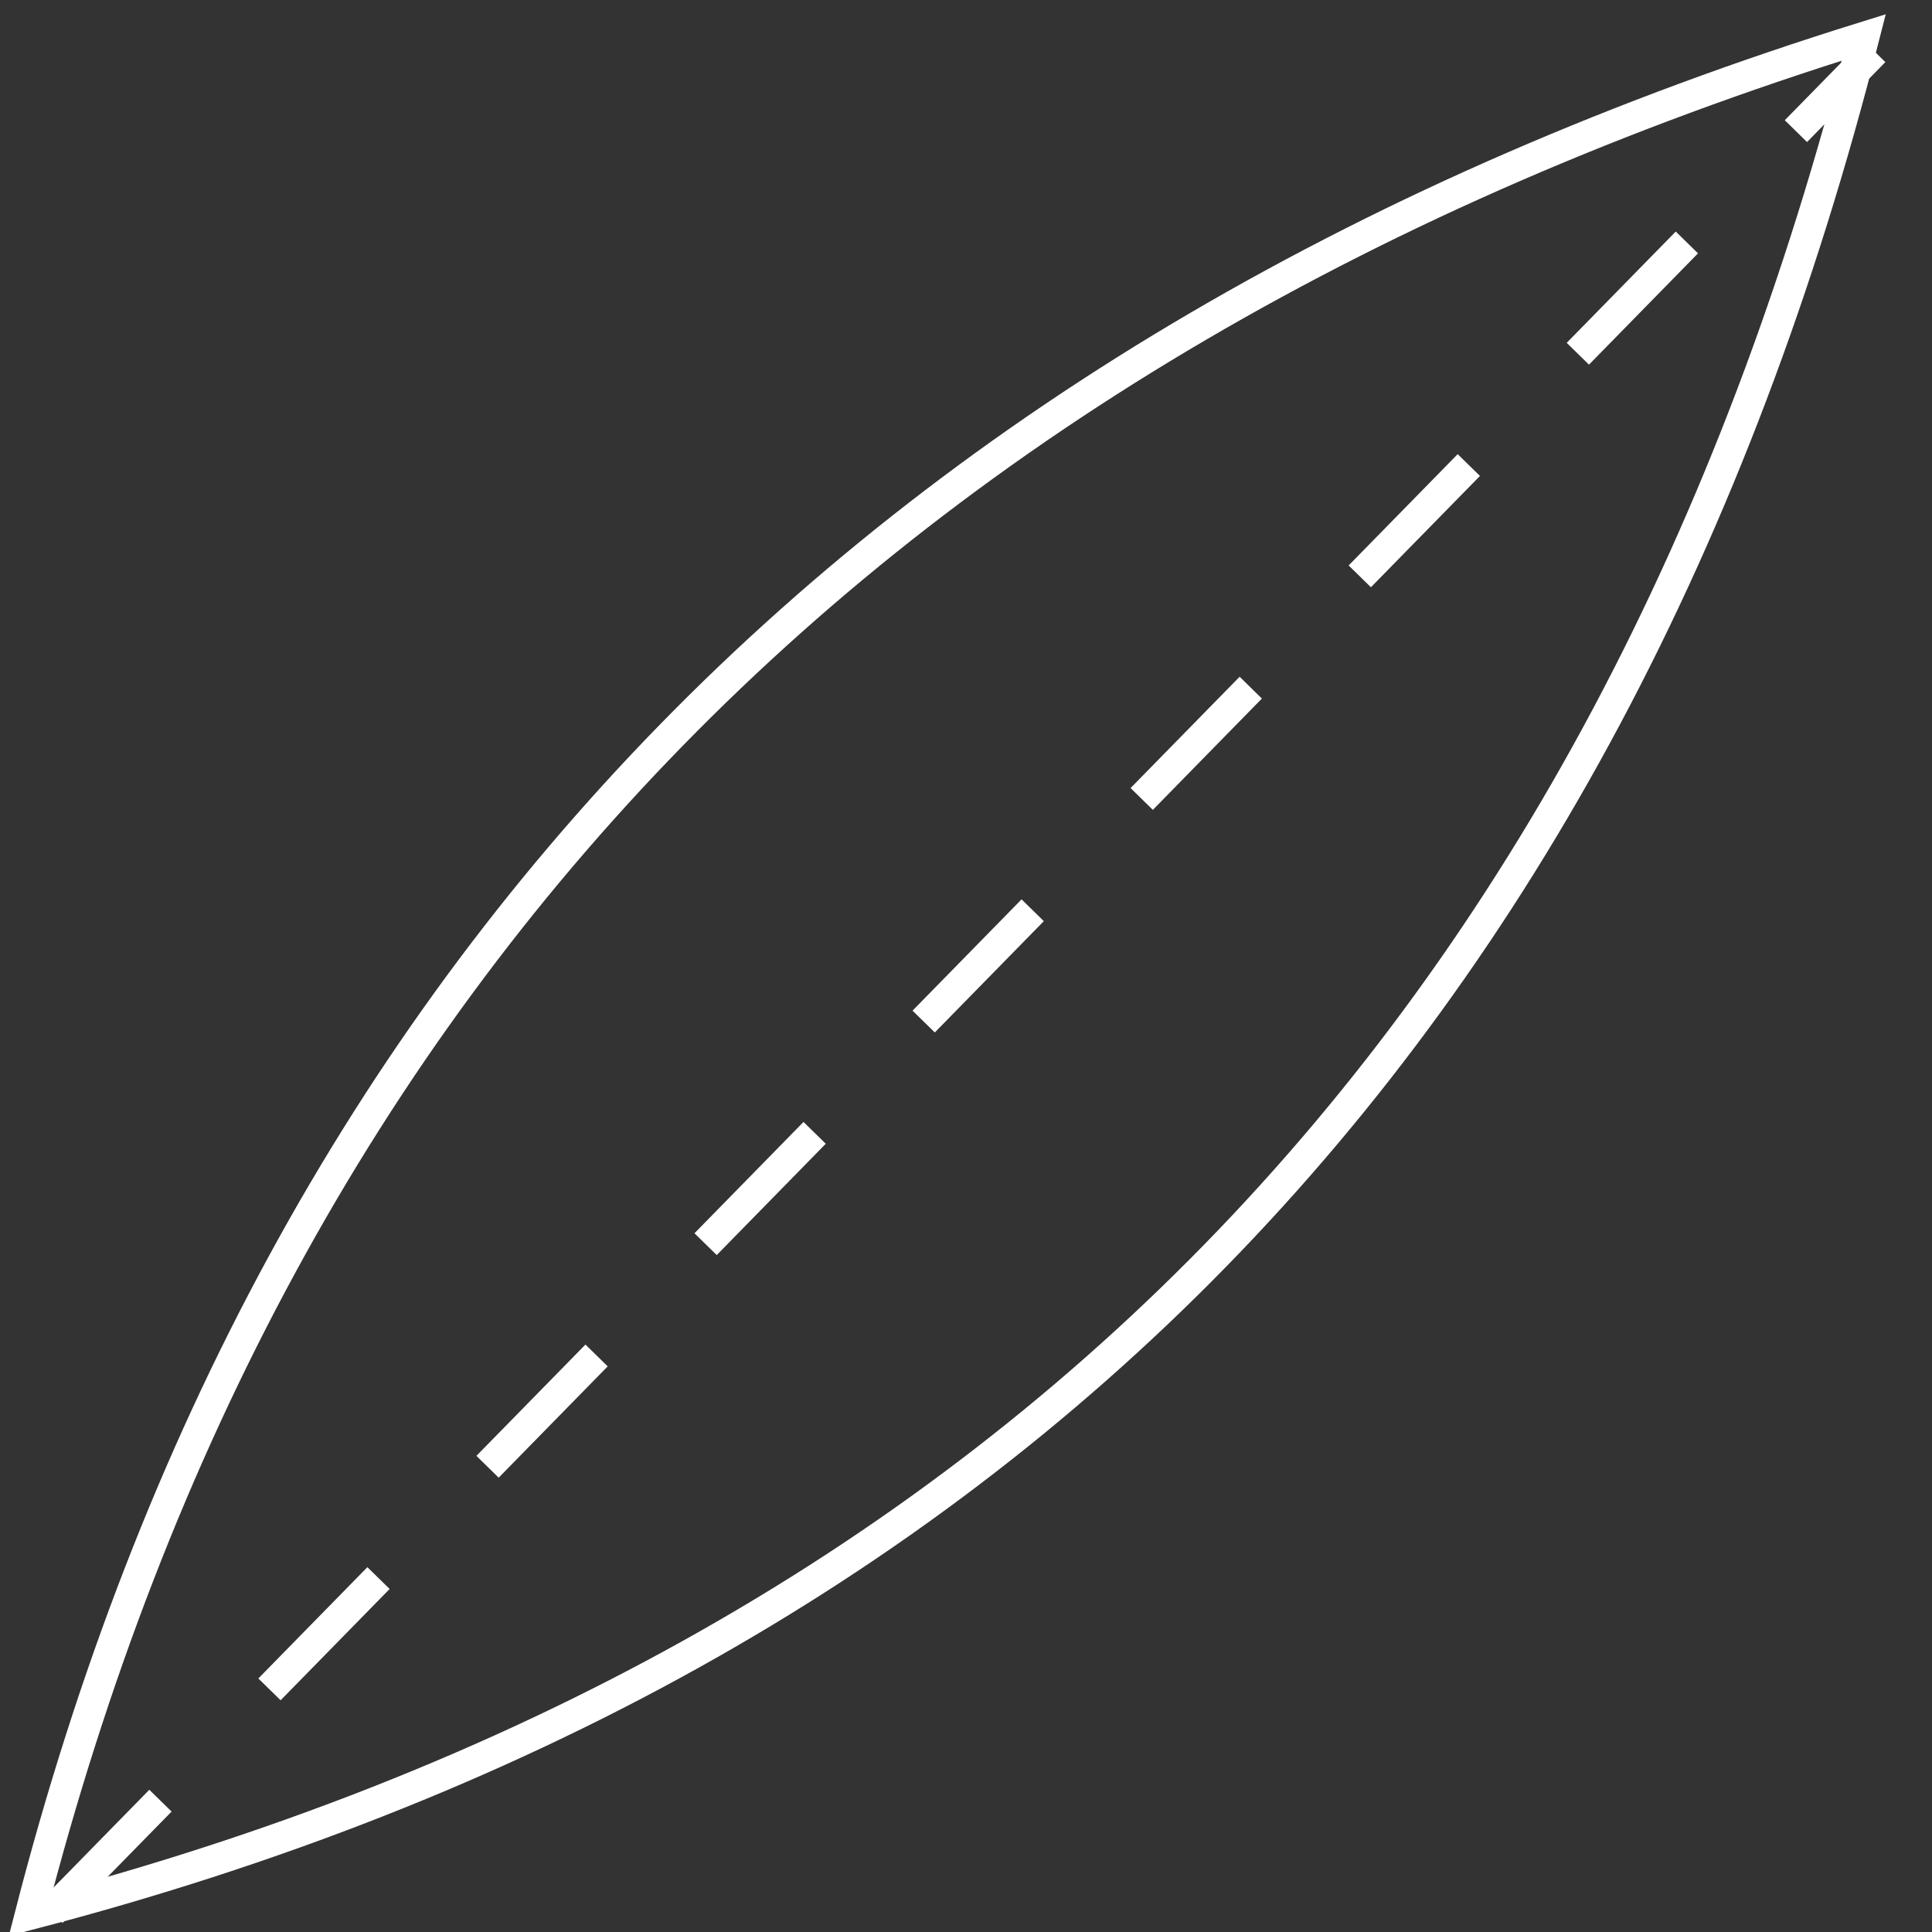 <svg xmlns="http://www.w3.org/2000/svg" width="31" height="31" viewBox="0 0 31 31">
  <rect x="0" y="0" width="31" height="31" fill="#333333" stroke="none"/>
  <g fill="none" fill-rule="evenodd" stroke="#FFFFFF" stroke-width=".5" transform="translate(-5 -2)">
    <path d="M23.328,38.672 C13.207,25.603 11.334,11.696 17.709,-3.047 C27.272,9.385 29.145,23.292 23.328,38.672 Z" transform="rotate(-128 20.32 17.813)"/>
    <path d="M6,32.5 L34.898,3" stroke-linecap="square" stroke-dasharray="2 3"/>
  </g>
</svg>
